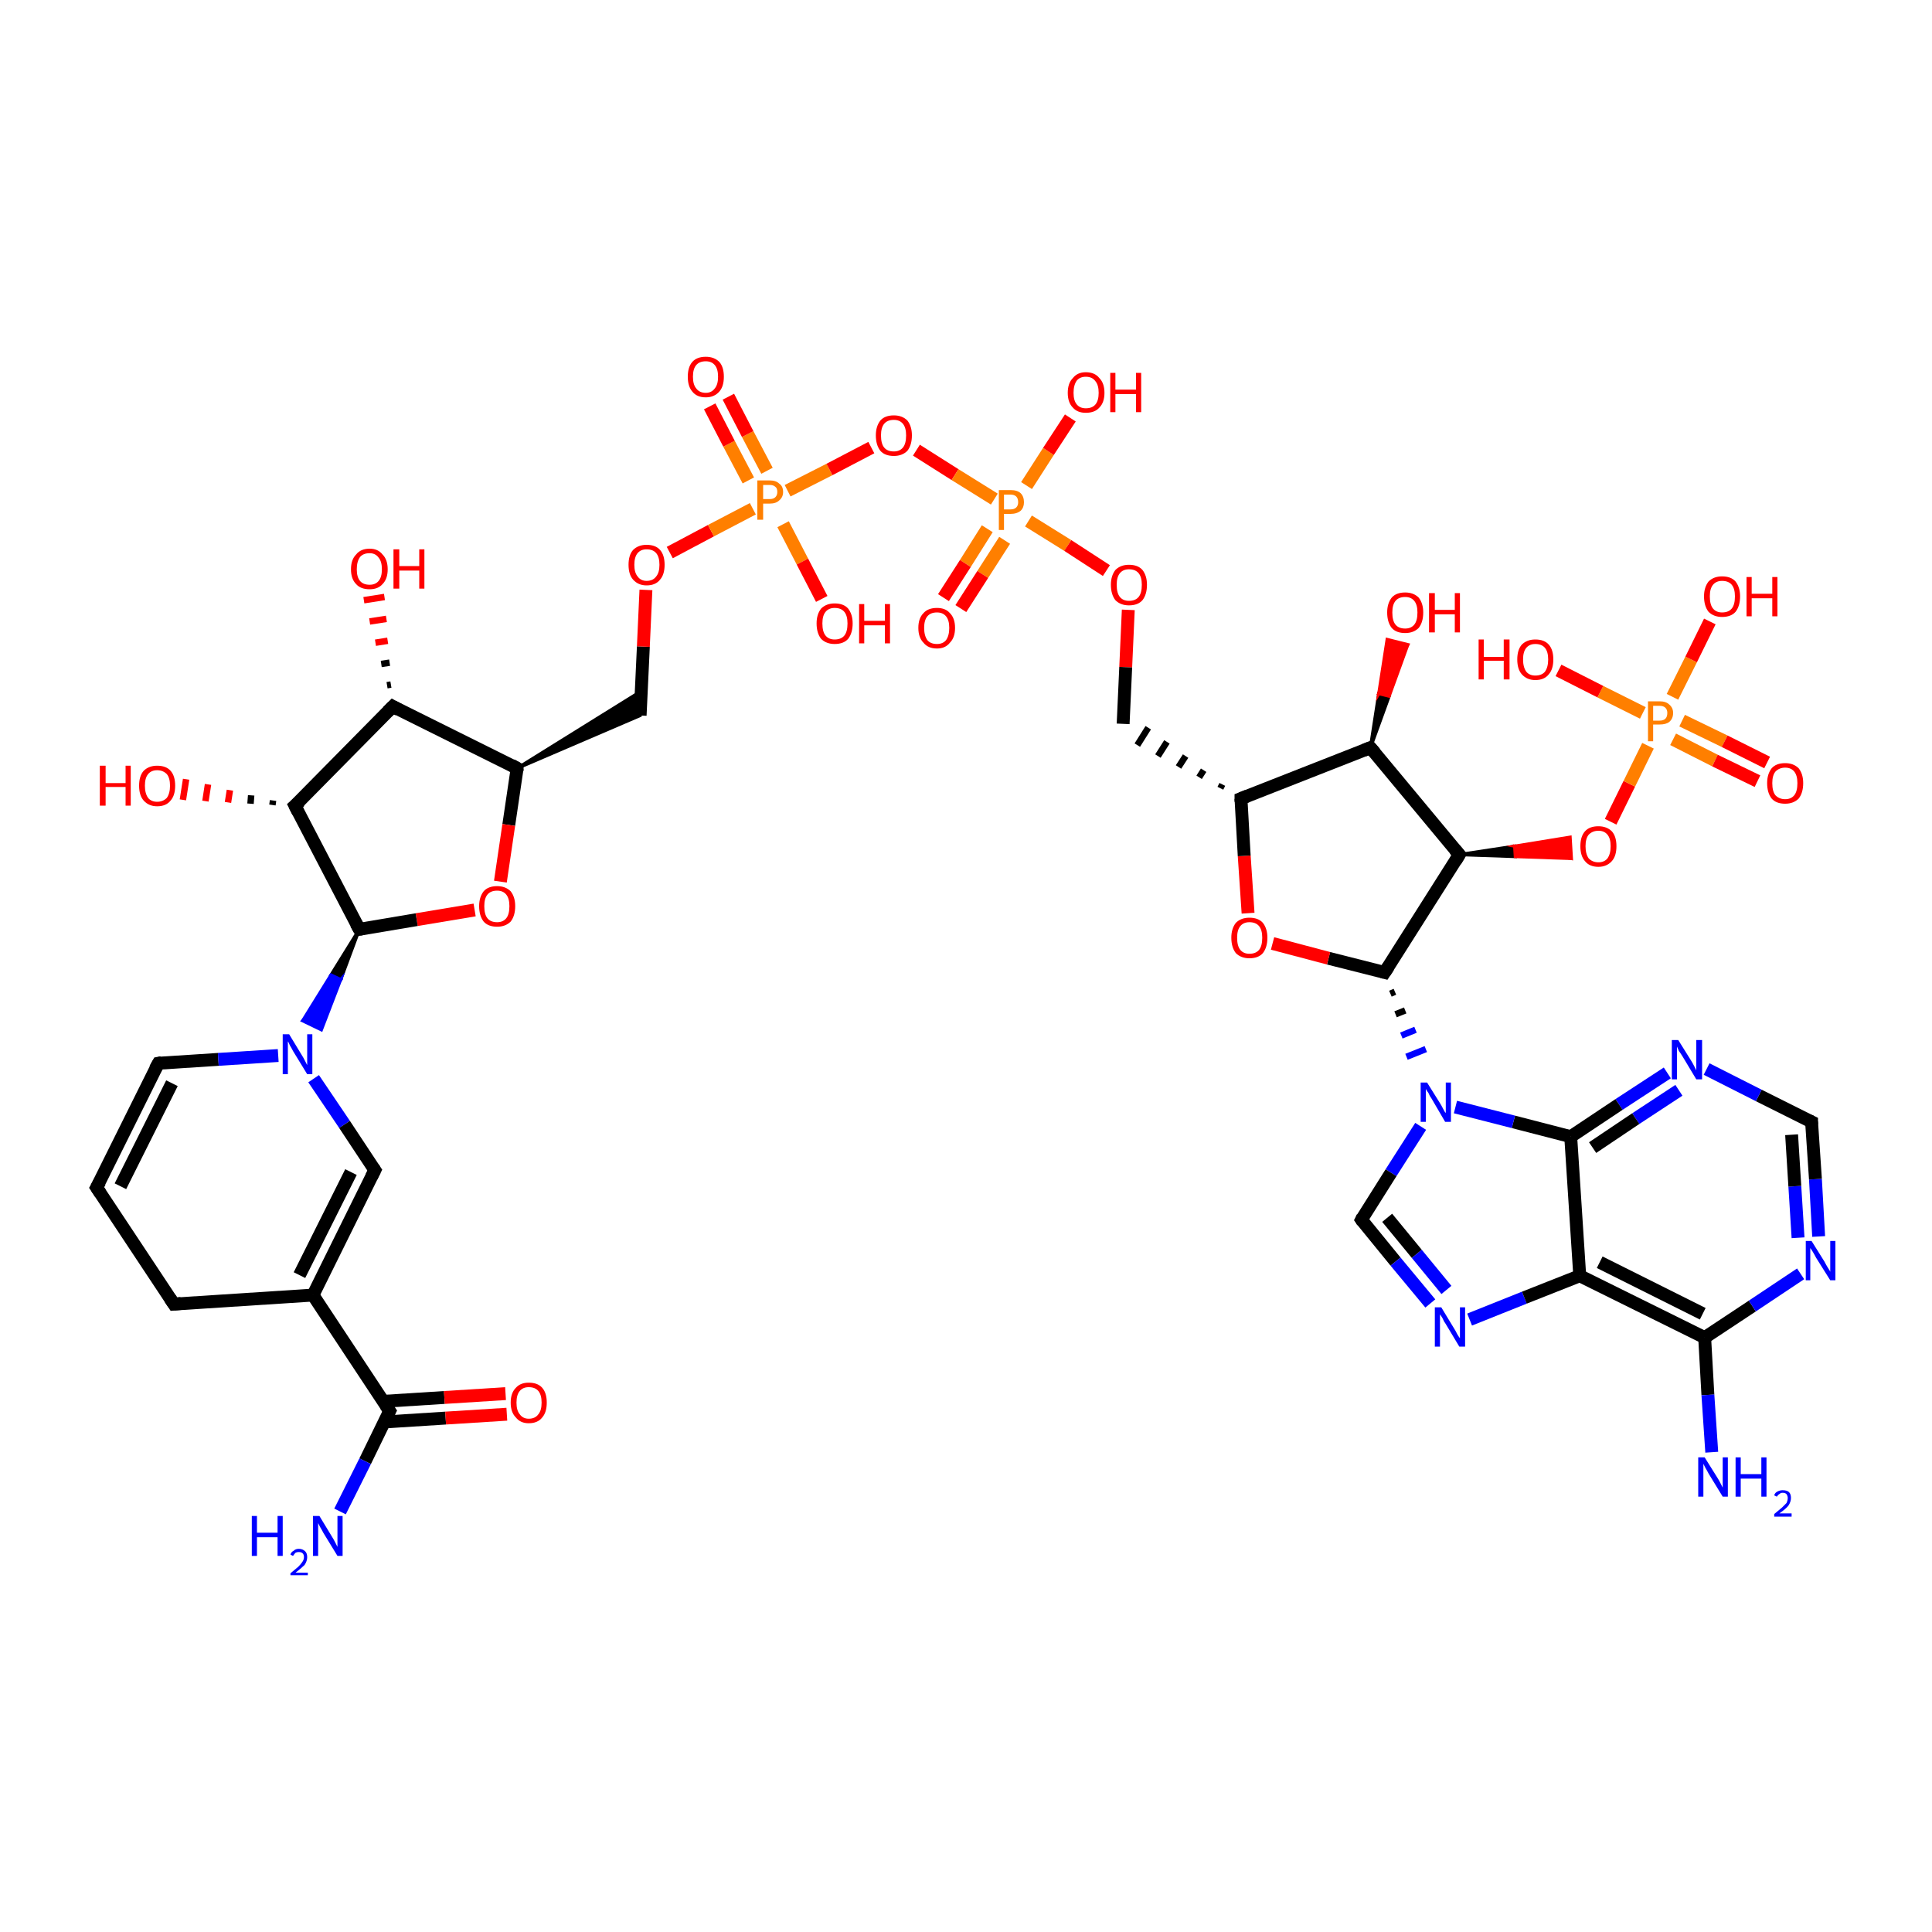 <?xml version='1.0' encoding='iso-8859-1'?>
<svg version='1.1' baseProfile='full'
              xmlns='http://www.w3.org/2000/svg'
                      xmlns:rdkit='http://www.rdkit.org/xml'
                      xmlns:xlink='http://www.w3.org/1999/xlink'
                  xml:space='preserve'
width='300px' height='300px' viewBox='0 0 300 300'>
<!-- END OF HEADER -->
<rect style='opacity:1.0;fill:#FFFFFF;stroke:none' width='300.0' height='300.0' x='0.0' y='0.0'> </rect>
<path class='bond-0 atom-0 atom-1' d='M 27.0,202.5 L 15.0,184.4' style='fill:none;fill-rule:evenodd;stroke:#000000;stroke-width:2.0px;stroke-linecap:butt;stroke-linejoin:miter;stroke-opacity:1' />
<path class='bond-1 atom-1 atom-2' d='M 15.0,184.4 L 24.6,165.1' style='fill:none;fill-rule:evenodd;stroke:#000000;stroke-width:2.0px;stroke-linecap:butt;stroke-linejoin:miter;stroke-opacity:1' />
<path class='bond-1 atom-1 atom-2' d='M 18.7,184.2 L 26.7,168.2' style='fill:none;fill-rule:evenodd;stroke:#000000;stroke-width:2.0px;stroke-linecap:butt;stroke-linejoin:miter;stroke-opacity:1' />
<path class='bond-2 atom-2 atom-3' d='M 24.6,165.1 L 33.9,164.5' style='fill:none;fill-rule:evenodd;stroke:#000000;stroke-width:2.0px;stroke-linecap:butt;stroke-linejoin:miter;stroke-opacity:1' />
<path class='bond-2 atom-2 atom-3' d='M 33.9,164.5 L 43.2,163.9' style='fill:none;fill-rule:evenodd;stroke:#0000FF;stroke-width:2.0px;stroke-linecap:butt;stroke-linejoin:miter;stroke-opacity:1' />
<path class='bond-3 atom-3 atom-4' d='M 48.7,167.5 L 53.5,174.6' style='fill:none;fill-rule:evenodd;stroke:#0000FF;stroke-width:2.0px;stroke-linecap:butt;stroke-linejoin:miter;stroke-opacity:1' />
<path class='bond-3 atom-3 atom-4' d='M 53.5,174.6 L 58.2,181.7' style='fill:none;fill-rule:evenodd;stroke:#000000;stroke-width:2.0px;stroke-linecap:butt;stroke-linejoin:miter;stroke-opacity:1' />
<path class='bond-4 atom-4 atom-5' d='M 58.2,181.7 L 48.6,201.1' style='fill:none;fill-rule:evenodd;stroke:#000000;stroke-width:2.0px;stroke-linecap:butt;stroke-linejoin:miter;stroke-opacity:1' />
<path class='bond-4 atom-4 atom-5' d='M 54.5,182.0 L 46.5,198.0' style='fill:none;fill-rule:evenodd;stroke:#000000;stroke-width:2.0px;stroke-linecap:butt;stroke-linejoin:miter;stroke-opacity:1' />
<path class='bond-5 atom-5 atom-6' d='M 48.6,201.1 L 60.5,219.1' style='fill:none;fill-rule:evenodd;stroke:#000000;stroke-width:2.0px;stroke-linecap:butt;stroke-linejoin:miter;stroke-opacity:1' />
<path class='bond-6 atom-6 atom-7' d='M 59.7,220.8 L 69.2,220.2' style='fill:none;fill-rule:evenodd;stroke:#000000;stroke-width:2.0px;stroke-linecap:butt;stroke-linejoin:miter;stroke-opacity:1' />
<path class='bond-6 atom-6 atom-7' d='M 69.2,220.2 L 78.7,219.6' style='fill:none;fill-rule:evenodd;stroke:#FF0000;stroke-width:2.0px;stroke-linecap:butt;stroke-linejoin:miter;stroke-opacity:1' />
<path class='bond-6 atom-6 atom-7' d='M 59.5,217.6 L 69.0,217.0' style='fill:none;fill-rule:evenodd;stroke:#000000;stroke-width:2.0px;stroke-linecap:butt;stroke-linejoin:miter;stroke-opacity:1' />
<path class='bond-6 atom-6 atom-7' d='M 69.0,217.0 L 78.5,216.4' style='fill:none;fill-rule:evenodd;stroke:#FF0000;stroke-width:2.0px;stroke-linecap:butt;stroke-linejoin:miter;stroke-opacity:1' />
<path class='bond-7 atom-6 atom-8' d='M 60.5,219.1 L 56.7,226.9' style='fill:none;fill-rule:evenodd;stroke:#000000;stroke-width:2.0px;stroke-linecap:butt;stroke-linejoin:miter;stroke-opacity:1' />
<path class='bond-7 atom-6 atom-8' d='M 56.7,226.9 L 52.8,234.7' style='fill:none;fill-rule:evenodd;stroke:#0000FF;stroke-width:2.0px;stroke-linecap:butt;stroke-linejoin:miter;stroke-opacity:1' />
<path class='bond-8 atom-9 atom-3' d='M 55.8,144.3 L 52.9,152.1 L 51.4,151.4 Z' style='fill:#000000;fill-rule:evenodd;fill-opacity:1;stroke:#000000;stroke-width:0.5px;stroke-linecap:butt;stroke-linejoin:miter;stroke-miterlimit:10;stroke-opacity:1;' />
<path class='bond-8 atom-9 atom-3' d='M 52.9,152.1 L 47.0,158.5 L 49.9,159.9 Z' style='fill:#0000FF;fill-rule:evenodd;fill-opacity:1;stroke:#0000FF;stroke-width:0.5px;stroke-linecap:butt;stroke-linejoin:miter;stroke-miterlimit:10;stroke-opacity:1;' />
<path class='bond-8 atom-9 atom-3' d='M 52.9,152.1 L 51.4,151.4 L 47.0,158.5 Z' style='fill:#0000FF;fill-rule:evenodd;fill-opacity:1;stroke:#0000FF;stroke-width:0.5px;stroke-linecap:butt;stroke-linejoin:miter;stroke-miterlimit:10;stroke-opacity:1;' />
<path class='bond-9 atom-9 atom-10' d='M 55.8,144.3 L 45.8,125.1' style='fill:none;fill-rule:evenodd;stroke:#000000;stroke-width:2.0px;stroke-linecap:butt;stroke-linejoin:miter;stroke-opacity:1' />
<path class='bond-10 atom-10 atom-11' d='M 45.8,125.1 L 61.0,109.7' style='fill:none;fill-rule:evenodd;stroke:#000000;stroke-width:2.0px;stroke-linecap:butt;stroke-linejoin:miter;stroke-opacity:1' />
<path class='bond-11 atom-11 atom-12' d='M 61.0,109.7 L 80.3,119.3' style='fill:none;fill-rule:evenodd;stroke:#000000;stroke-width:2.0px;stroke-linecap:butt;stroke-linejoin:miter;stroke-opacity:1' />
<path class='bond-12 atom-12 atom-13' d='M 80.3,119.3 L 79.0,128.1' style='fill:none;fill-rule:evenodd;stroke:#000000;stroke-width:2.0px;stroke-linecap:butt;stroke-linejoin:miter;stroke-opacity:1' />
<path class='bond-12 atom-12 atom-13' d='M 79.0,128.1 L 77.7,136.9' style='fill:none;fill-rule:evenodd;stroke:#FF0000;stroke-width:2.0px;stroke-linecap:butt;stroke-linejoin:miter;stroke-opacity:1' />
<path class='bond-13 atom-12 atom-14' d='M 80.3,119.3 L 99.6,107.3 L 99.4,111.1 Z' style='fill:#000000;fill-rule:evenodd;fill-opacity:1;stroke:#000000;stroke-width:0.5px;stroke-linecap:butt;stroke-linejoin:miter;stroke-miterlimit:10;stroke-opacity:1;' />
<path class='bond-14 atom-14 atom-15' d='M 99.4,111.1 L 99.9,100.4' style='fill:none;fill-rule:evenodd;stroke:#000000;stroke-width:2.0px;stroke-linecap:butt;stroke-linejoin:miter;stroke-opacity:1' />
<path class='bond-14 atom-14 atom-15' d='M 99.9,100.4 L 100.3,91.6' style='fill:none;fill-rule:evenodd;stroke:#FF0000;stroke-width:2.0px;stroke-linecap:butt;stroke-linejoin:miter;stroke-opacity:1' />
<path class='bond-15 atom-15 atom-16' d='M 104.0,85.8 L 110.4,82.4' style='fill:none;fill-rule:evenodd;stroke:#FF0000;stroke-width:2.0px;stroke-linecap:butt;stroke-linejoin:miter;stroke-opacity:1' />
<path class='bond-15 atom-15 atom-16' d='M 110.4,82.4 L 116.9,79.0' style='fill:none;fill-rule:evenodd;stroke:#FF7F00;stroke-width:2.0px;stroke-linecap:butt;stroke-linejoin:miter;stroke-opacity:1' />
<path class='bond-16 atom-16 atom-17' d='M 119.1,73.1 L 116.1,67.4' style='fill:none;fill-rule:evenodd;stroke:#FF7F00;stroke-width:2.0px;stroke-linecap:butt;stroke-linejoin:miter;stroke-opacity:1' />
<path class='bond-16 atom-16 atom-17' d='M 116.1,67.4 L 113.1,61.6' style='fill:none;fill-rule:evenodd;stroke:#FF0000;stroke-width:2.0px;stroke-linecap:butt;stroke-linejoin:miter;stroke-opacity:1' />
<path class='bond-16 atom-16 atom-17' d='M 116.2,74.6 L 113.2,68.9' style='fill:none;fill-rule:evenodd;stroke:#FF7F00;stroke-width:2.0px;stroke-linecap:butt;stroke-linejoin:miter;stroke-opacity:1' />
<path class='bond-16 atom-16 atom-17' d='M 113.2,68.9 L 110.2,63.1' style='fill:none;fill-rule:evenodd;stroke:#FF0000;stroke-width:2.0px;stroke-linecap:butt;stroke-linejoin:miter;stroke-opacity:1' />
<path class='bond-17 atom-16 atom-18' d='M 121.6,81.4 L 124.6,87.2' style='fill:none;fill-rule:evenodd;stroke:#FF7F00;stroke-width:2.0px;stroke-linecap:butt;stroke-linejoin:miter;stroke-opacity:1' />
<path class='bond-17 atom-16 atom-18' d='M 124.6,87.2 L 127.6,93.0' style='fill:none;fill-rule:evenodd;stroke:#FF0000;stroke-width:2.0px;stroke-linecap:butt;stroke-linejoin:miter;stroke-opacity:1' />
<path class='bond-18 atom-16 atom-19' d='M 122.3,76.2 L 128.8,72.9' style='fill:none;fill-rule:evenodd;stroke:#FF7F00;stroke-width:2.0px;stroke-linecap:butt;stroke-linejoin:miter;stroke-opacity:1' />
<path class='bond-18 atom-16 atom-19' d='M 128.8,72.9 L 135.3,69.5' style='fill:none;fill-rule:evenodd;stroke:#FF0000;stroke-width:2.0px;stroke-linecap:butt;stroke-linejoin:miter;stroke-opacity:1' />
<path class='bond-19 atom-19 atom-20' d='M 142.3,69.9 L 148.3,73.7' style='fill:none;fill-rule:evenodd;stroke:#FF0000;stroke-width:2.0px;stroke-linecap:butt;stroke-linejoin:miter;stroke-opacity:1' />
<path class='bond-19 atom-19 atom-20' d='M 148.3,73.7 L 154.4,77.5' style='fill:none;fill-rule:evenodd;stroke:#FF7F00;stroke-width:2.0px;stroke-linecap:butt;stroke-linejoin:miter;stroke-opacity:1' />
<path class='bond-20 atom-20 atom-21' d='M 153.3,82.1 L 149.9,87.5' style='fill:none;fill-rule:evenodd;stroke:#FF7F00;stroke-width:2.0px;stroke-linecap:butt;stroke-linejoin:miter;stroke-opacity:1' />
<path class='bond-20 atom-20 atom-21' d='M 149.9,87.5 L 146.5,92.8' style='fill:none;fill-rule:evenodd;stroke:#FF0000;stroke-width:2.0px;stroke-linecap:butt;stroke-linejoin:miter;stroke-opacity:1' />
<path class='bond-20 atom-20 atom-21' d='M 156.0,83.9 L 152.6,89.2' style='fill:none;fill-rule:evenodd;stroke:#FF7F00;stroke-width:2.0px;stroke-linecap:butt;stroke-linejoin:miter;stroke-opacity:1' />
<path class='bond-20 atom-20 atom-21' d='M 152.6,89.2 L 149.2,94.5' style='fill:none;fill-rule:evenodd;stroke:#FF0000;stroke-width:2.0px;stroke-linecap:butt;stroke-linejoin:miter;stroke-opacity:1' />
<path class='bond-21 atom-20 atom-22' d='M 159.4,75.4 L 162.8,70.1' style='fill:none;fill-rule:evenodd;stroke:#FF7F00;stroke-width:2.0px;stroke-linecap:butt;stroke-linejoin:miter;stroke-opacity:1' />
<path class='bond-21 atom-20 atom-22' d='M 162.8,70.1 L 166.2,64.9' style='fill:none;fill-rule:evenodd;stroke:#FF0000;stroke-width:2.0px;stroke-linecap:butt;stroke-linejoin:miter;stroke-opacity:1' />
<path class='bond-22 atom-20 atom-23' d='M 159.7,80.9 L 165.8,84.7' style='fill:none;fill-rule:evenodd;stroke:#FF7F00;stroke-width:2.0px;stroke-linecap:butt;stroke-linejoin:miter;stroke-opacity:1' />
<path class='bond-22 atom-20 atom-23' d='M 165.8,84.7 L 171.8,88.6' style='fill:none;fill-rule:evenodd;stroke:#FF0000;stroke-width:2.0px;stroke-linecap:butt;stroke-linejoin:miter;stroke-opacity:1' />
<path class='bond-23 atom-23 atom-24' d='M 175.2,94.7 L 174.8,103.6' style='fill:none;fill-rule:evenodd;stroke:#FF0000;stroke-width:2.0px;stroke-linecap:butt;stroke-linejoin:miter;stroke-opacity:1' />
<path class='bond-23 atom-23 atom-24' d='M 174.8,103.6 L 174.4,112.4' style='fill:none;fill-rule:evenodd;stroke:#000000;stroke-width:2.0px;stroke-linecap:butt;stroke-linejoin:miter;stroke-opacity:1' />
<path class='bond-24 atom-25 atom-24' d='M 189.8,121.8 L 189.5,122.4' style='fill:none;fill-rule:evenodd;stroke:#000000;stroke-width:1.0px;stroke-linecap:butt;stroke-linejoin:miter;stroke-opacity:1' />
<path class='bond-24 atom-25 atom-24' d='M 186.9,119.6 L 186.2,120.7' style='fill:none;fill-rule:evenodd;stroke:#000000;stroke-width:1.0px;stroke-linecap:butt;stroke-linejoin:miter;stroke-opacity:1' />
<path class='bond-24 atom-25 atom-24' d='M 184.1,117.4 L 183.0,119.1' style='fill:none;fill-rule:evenodd;stroke:#000000;stroke-width:1.0px;stroke-linecap:butt;stroke-linejoin:miter;stroke-opacity:1' />
<path class='bond-24 atom-25 atom-24' d='M 181.2,115.2 L 179.8,117.4' style='fill:none;fill-rule:evenodd;stroke:#000000;stroke-width:1.0px;stroke-linecap:butt;stroke-linejoin:miter;stroke-opacity:1' />
<path class='bond-24 atom-25 atom-24' d='M 178.3,113.0 L 176.6,115.7' style='fill:none;fill-rule:evenodd;stroke:#000000;stroke-width:1.0px;stroke-linecap:butt;stroke-linejoin:miter;stroke-opacity:1' />
<path class='bond-25 atom-25 atom-26' d='M 192.7,124.0 L 212.8,116.1' style='fill:none;fill-rule:evenodd;stroke:#000000;stroke-width:2.0px;stroke-linecap:butt;stroke-linejoin:miter;stroke-opacity:1' />
<path class='bond-26 atom-26 atom-27' d='M 212.8,116.1 L 226.6,132.7' style='fill:none;fill-rule:evenodd;stroke:#000000;stroke-width:2.0px;stroke-linecap:butt;stroke-linejoin:miter;stroke-opacity:1' />
<path class='bond-27 atom-27 atom-28' d='M 226.6,132.7 L 215.0,151.0' style='fill:none;fill-rule:evenodd;stroke:#000000;stroke-width:2.0px;stroke-linecap:butt;stroke-linejoin:miter;stroke-opacity:1' />
<path class='bond-28 atom-28 atom-29' d='M 215.0,151.0 L 206.3,148.8' style='fill:none;fill-rule:evenodd;stroke:#000000;stroke-width:2.0px;stroke-linecap:butt;stroke-linejoin:miter;stroke-opacity:1' />
<path class='bond-28 atom-28 atom-29' d='M 206.3,148.8 L 197.6,146.5' style='fill:none;fill-rule:evenodd;stroke:#FF0000;stroke-width:2.0px;stroke-linecap:butt;stroke-linejoin:miter;stroke-opacity:1' />
<path class='bond-29 atom-28 atom-30' d='M 215.9,154.3 L 216.6,154.0' style='fill:none;fill-rule:evenodd;stroke:#000000;stroke-width:1.0px;stroke-linecap:butt;stroke-linejoin:miter;stroke-opacity:1' />
<path class='bond-29 atom-28 atom-30' d='M 216.7,157.5 L 218.2,156.9' style='fill:none;fill-rule:evenodd;stroke:#000000;stroke-width:1.0px;stroke-linecap:butt;stroke-linejoin:miter;stroke-opacity:1' />
<path class='bond-29 atom-28 atom-30' d='M 217.6,160.8 L 219.8,159.9' style='fill:none;fill-rule:evenodd;stroke:#0000FF;stroke-width:1.0px;stroke-linecap:butt;stroke-linejoin:miter;stroke-opacity:1' />
<path class='bond-29 atom-28 atom-30' d='M 218.4,164.1 L 221.4,162.9' style='fill:none;fill-rule:evenodd;stroke:#0000FF;stroke-width:1.0px;stroke-linecap:butt;stroke-linejoin:miter;stroke-opacity:1' />
<path class='bond-30 atom-30 atom-31' d='M 220.6,174.9 L 216.0,182.1' style='fill:none;fill-rule:evenodd;stroke:#0000FF;stroke-width:2.0px;stroke-linecap:butt;stroke-linejoin:miter;stroke-opacity:1' />
<path class='bond-30 atom-30 atom-31' d='M 216.0,182.1 L 211.4,189.4' style='fill:none;fill-rule:evenodd;stroke:#000000;stroke-width:2.0px;stroke-linecap:butt;stroke-linejoin:miter;stroke-opacity:1' />
<path class='bond-31 atom-31 atom-32' d='M 211.4,189.4 L 216.7,195.9' style='fill:none;fill-rule:evenodd;stroke:#000000;stroke-width:2.0px;stroke-linecap:butt;stroke-linejoin:miter;stroke-opacity:1' />
<path class='bond-31 atom-31 atom-32' d='M 216.7,195.9 L 222.1,202.4' style='fill:none;fill-rule:evenodd;stroke:#0000FF;stroke-width:2.0px;stroke-linecap:butt;stroke-linejoin:miter;stroke-opacity:1' />
<path class='bond-31 atom-31 atom-32' d='M 215.4,189.1 L 220.0,194.7' style='fill:none;fill-rule:evenodd;stroke:#000000;stroke-width:2.0px;stroke-linecap:butt;stroke-linejoin:miter;stroke-opacity:1' />
<path class='bond-31 atom-31 atom-32' d='M 220.0,194.7 L 224.6,200.3' style='fill:none;fill-rule:evenodd;stroke:#0000FF;stroke-width:2.0px;stroke-linecap:butt;stroke-linejoin:miter;stroke-opacity:1' />
<path class='bond-32 atom-32 atom-33' d='M 228.2,204.9 L 236.7,201.5' style='fill:none;fill-rule:evenodd;stroke:#0000FF;stroke-width:2.0px;stroke-linecap:butt;stroke-linejoin:miter;stroke-opacity:1' />
<path class='bond-32 atom-32 atom-33' d='M 236.7,201.5 L 245.3,198.1' style='fill:none;fill-rule:evenodd;stroke:#000000;stroke-width:2.0px;stroke-linecap:butt;stroke-linejoin:miter;stroke-opacity:1' />
<path class='bond-33 atom-33 atom-34' d='M 245.3,198.1 L 264.7,207.7' style='fill:none;fill-rule:evenodd;stroke:#000000;stroke-width:2.0px;stroke-linecap:butt;stroke-linejoin:miter;stroke-opacity:1' />
<path class='bond-33 atom-33 atom-34' d='M 248.4,196.0 L 264.4,204.0' style='fill:none;fill-rule:evenodd;stroke:#000000;stroke-width:2.0px;stroke-linecap:butt;stroke-linejoin:miter;stroke-opacity:1' />
<path class='bond-34 atom-34 atom-35' d='M 264.7,207.7 L 272.1,202.8' style='fill:none;fill-rule:evenodd;stroke:#000000;stroke-width:2.0px;stroke-linecap:butt;stroke-linejoin:miter;stroke-opacity:1' />
<path class='bond-34 atom-34 atom-35' d='M 272.1,202.8 L 279.6,197.8' style='fill:none;fill-rule:evenodd;stroke:#0000FF;stroke-width:2.0px;stroke-linecap:butt;stroke-linejoin:miter;stroke-opacity:1' />
<path class='bond-35 atom-35 atom-36' d='M 282.4,192.0 L 281.9,183.1' style='fill:none;fill-rule:evenodd;stroke:#0000FF;stroke-width:2.0px;stroke-linecap:butt;stroke-linejoin:miter;stroke-opacity:1' />
<path class='bond-35 atom-35 atom-36' d='M 281.9,183.1 L 281.3,174.2' style='fill:none;fill-rule:evenodd;stroke:#000000;stroke-width:2.0px;stroke-linecap:butt;stroke-linejoin:miter;stroke-opacity:1' />
<path class='bond-35 atom-35 atom-36' d='M 279.2,192.2 L 278.7,184.2' style='fill:none;fill-rule:evenodd;stroke:#0000FF;stroke-width:2.0px;stroke-linecap:butt;stroke-linejoin:miter;stroke-opacity:1' />
<path class='bond-35 atom-35 atom-36' d='M 278.7,184.2 L 278.2,176.2' style='fill:none;fill-rule:evenodd;stroke:#000000;stroke-width:2.0px;stroke-linecap:butt;stroke-linejoin:miter;stroke-opacity:1' />
<path class='bond-36 atom-36 atom-37' d='M 281.3,174.2 L 273.1,170.1' style='fill:none;fill-rule:evenodd;stroke:#000000;stroke-width:2.0px;stroke-linecap:butt;stroke-linejoin:miter;stroke-opacity:1' />
<path class='bond-36 atom-36 atom-37' d='M 273.1,170.1 L 265.0,166.0' style='fill:none;fill-rule:evenodd;stroke:#0000FF;stroke-width:2.0px;stroke-linecap:butt;stroke-linejoin:miter;stroke-opacity:1' />
<path class='bond-37 atom-37 atom-38' d='M 258.9,166.6 L 251.4,171.5' style='fill:none;fill-rule:evenodd;stroke:#0000FF;stroke-width:2.0px;stroke-linecap:butt;stroke-linejoin:miter;stroke-opacity:1' />
<path class='bond-37 atom-37 atom-38' d='M 251.4,171.5 L 243.9,176.5' style='fill:none;fill-rule:evenodd;stroke:#000000;stroke-width:2.0px;stroke-linecap:butt;stroke-linejoin:miter;stroke-opacity:1' />
<path class='bond-37 atom-37 atom-38' d='M 260.7,169.3 L 254.0,173.7' style='fill:none;fill-rule:evenodd;stroke:#0000FF;stroke-width:2.0px;stroke-linecap:butt;stroke-linejoin:miter;stroke-opacity:1' />
<path class='bond-37 atom-37 atom-38' d='M 254.0,173.7 L 247.3,178.2' style='fill:none;fill-rule:evenodd;stroke:#000000;stroke-width:2.0px;stroke-linecap:butt;stroke-linejoin:miter;stroke-opacity:1' />
<path class='bond-38 atom-34 atom-39' d='M 264.7,207.7 L 265.2,216.6' style='fill:none;fill-rule:evenodd;stroke:#000000;stroke-width:2.0px;stroke-linecap:butt;stroke-linejoin:miter;stroke-opacity:1' />
<path class='bond-38 atom-34 atom-39' d='M 265.2,216.6 L 265.8,225.5' style='fill:none;fill-rule:evenodd;stroke:#0000FF;stroke-width:2.0px;stroke-linecap:butt;stroke-linejoin:miter;stroke-opacity:1' />
<path class='bond-39 atom-27 atom-40' d='M 226.6,132.7 L 235.2,131.4 L 235.3,133.0 Z' style='fill:#000000;fill-rule:evenodd;fill-opacity:1;stroke:#000000;stroke-width:0.5px;stroke-linecap:butt;stroke-linejoin:miter;stroke-miterlimit:10;stroke-opacity:1;' />
<path class='bond-39 atom-27 atom-40' d='M 235.2,131.4 L 244.0,133.3 L 243.8,130.0 Z' style='fill:#FF0000;fill-rule:evenodd;fill-opacity:1;stroke:#FF0000;stroke-width:0.5px;stroke-linecap:butt;stroke-linejoin:miter;stroke-miterlimit:10;stroke-opacity:1;' />
<path class='bond-39 atom-27 atom-40' d='M 235.2,131.4 L 235.3,133.0 L 244.0,133.3 Z' style='fill:#FF0000;fill-rule:evenodd;fill-opacity:1;stroke:#FF0000;stroke-width:0.5px;stroke-linecap:butt;stroke-linejoin:miter;stroke-miterlimit:10;stroke-opacity:1;' />
<path class='bond-40 atom-40 atom-41' d='M 250.1,127.6 L 253.0,121.7' style='fill:none;fill-rule:evenodd;stroke:#FF0000;stroke-width:2.0px;stroke-linecap:butt;stroke-linejoin:miter;stroke-opacity:1' />
<path class='bond-40 atom-40 atom-41' d='M 253.0,121.7 L 255.9,115.8' style='fill:none;fill-rule:evenodd;stroke:#FF7F00;stroke-width:2.0px;stroke-linecap:butt;stroke-linejoin:miter;stroke-opacity:1' />
<path class='bond-41 atom-41 atom-42' d='M 259.8,114.8 L 266.3,118.1' style='fill:none;fill-rule:evenodd;stroke:#FF7F00;stroke-width:2.0px;stroke-linecap:butt;stroke-linejoin:miter;stroke-opacity:1' />
<path class='bond-41 atom-41 atom-42' d='M 266.3,118.1 L 272.9,121.3' style='fill:none;fill-rule:evenodd;stroke:#FF0000;stroke-width:2.0px;stroke-linecap:butt;stroke-linejoin:miter;stroke-opacity:1' />
<path class='bond-41 atom-41 atom-42' d='M 261.2,111.9 L 267.8,115.1' style='fill:none;fill-rule:evenodd;stroke:#FF7F00;stroke-width:2.0px;stroke-linecap:butt;stroke-linejoin:miter;stroke-opacity:1' />
<path class='bond-41 atom-41 atom-42' d='M 267.8,115.1 L 274.4,118.4' style='fill:none;fill-rule:evenodd;stroke:#FF0000;stroke-width:2.0px;stroke-linecap:butt;stroke-linejoin:miter;stroke-opacity:1' />
<path class='bond-42 atom-41 atom-43' d='M 255.1,110.7 L 248.5,107.4' style='fill:none;fill-rule:evenodd;stroke:#FF7F00;stroke-width:2.0px;stroke-linecap:butt;stroke-linejoin:miter;stroke-opacity:1' />
<path class='bond-42 atom-41 atom-43' d='M 248.5,107.4 L 242.0,104.1' style='fill:none;fill-rule:evenodd;stroke:#FF0000;stroke-width:2.0px;stroke-linecap:butt;stroke-linejoin:miter;stroke-opacity:1' />
<path class='bond-43 atom-41 atom-44' d='M 259.7,108.2 L 262.6,102.4' style='fill:none;fill-rule:evenodd;stroke:#FF7F00;stroke-width:2.0px;stroke-linecap:butt;stroke-linejoin:miter;stroke-opacity:1' />
<path class='bond-43 atom-41 atom-44' d='M 262.6,102.4 L 265.5,96.5' style='fill:none;fill-rule:evenodd;stroke:#FF0000;stroke-width:2.0px;stroke-linecap:butt;stroke-linejoin:miter;stroke-opacity:1' />
<path class='bond-44 atom-26 atom-45' d='M 212.8,116.1 L 214.1,107.7 L 215.7,108.1 Z' style='fill:#000000;fill-rule:evenodd;fill-opacity:1;stroke:#000000;stroke-width:0.5px;stroke-linecap:butt;stroke-linejoin:miter;stroke-miterlimit:10;stroke-opacity:1;' />
<path class='bond-44 atom-26 atom-45' d='M 214.1,107.7 L 218.6,100.1 L 215.4,99.3 Z' style='fill:#FF0000;fill-rule:evenodd;fill-opacity:1;stroke:#FF0000;stroke-width:0.5px;stroke-linecap:butt;stroke-linejoin:miter;stroke-miterlimit:10;stroke-opacity:1;' />
<path class='bond-44 atom-26 atom-45' d='M 214.1,107.7 L 215.7,108.1 L 218.6,100.1 Z' style='fill:#FF0000;fill-rule:evenodd;fill-opacity:1;stroke:#FF0000;stroke-width:0.5px;stroke-linecap:butt;stroke-linejoin:miter;stroke-miterlimit:10;stroke-opacity:1;' />
<path class='bond-45 atom-11 atom-46' d='M 60.1,106.4 L 60.7,106.3' style='fill:none;fill-rule:evenodd;stroke:#000000;stroke-width:1.0px;stroke-linecap:butt;stroke-linejoin:miter;stroke-opacity:1' />
<path class='bond-45 atom-11 atom-46' d='M 59.2,103.1 L 60.5,102.9' style='fill:none;fill-rule:evenodd;stroke:#000000;stroke-width:1.0px;stroke-linecap:butt;stroke-linejoin:miter;stroke-opacity:1' />
<path class='bond-45 atom-11 atom-46' d='M 58.3,99.8 L 60.2,99.5' style='fill:none;fill-rule:evenodd;stroke:#FF0000;stroke-width:1.0px;stroke-linecap:butt;stroke-linejoin:miter;stroke-opacity:1' />
<path class='bond-45 atom-11 atom-46' d='M 57.4,96.5 L 60.0,96.1' style='fill:none;fill-rule:evenodd;stroke:#FF0000;stroke-width:1.0px;stroke-linecap:butt;stroke-linejoin:miter;stroke-opacity:1' />
<path class='bond-45 atom-11 atom-46' d='M 56.5,93.2 L 59.7,92.7' style='fill:none;fill-rule:evenodd;stroke:#FF0000;stroke-width:1.0px;stroke-linecap:butt;stroke-linejoin:miter;stroke-opacity:1' />
<path class='bond-46 atom-10 atom-47' d='M 42.3,125.0 L 42.4,124.3' style='fill:none;fill-rule:evenodd;stroke:#000000;stroke-width:1.0px;stroke-linecap:butt;stroke-linejoin:miter;stroke-opacity:1' />
<path class='bond-46 atom-10 atom-47' d='M 38.9,124.8 L 39.0,123.5' style='fill:none;fill-rule:evenodd;stroke:#000000;stroke-width:1.0px;stroke-linecap:butt;stroke-linejoin:miter;stroke-opacity:1' />
<path class='bond-46 atom-10 atom-47' d='M 35.4,124.6 L 35.7,122.7' style='fill:none;fill-rule:evenodd;stroke:#FF0000;stroke-width:1.0px;stroke-linecap:butt;stroke-linejoin:miter;stroke-opacity:1' />
<path class='bond-46 atom-10 atom-47' d='M 31.9,124.4 L 32.3,121.8' style='fill:none;fill-rule:evenodd;stroke:#FF0000;stroke-width:1.0px;stroke-linecap:butt;stroke-linejoin:miter;stroke-opacity:1' />
<path class='bond-46 atom-10 atom-47' d='M 28.4,124.2 L 28.9,121.0' style='fill:none;fill-rule:evenodd;stroke:#FF0000;stroke-width:1.0px;stroke-linecap:butt;stroke-linejoin:miter;stroke-opacity:1' />
<path class='bond-47 atom-5 atom-0' d='M 48.6,201.1 L 27.0,202.5' style='fill:none;fill-rule:evenodd;stroke:#000000;stroke-width:2.0px;stroke-linecap:butt;stroke-linejoin:miter;stroke-opacity:1' />
<path class='bond-48 atom-13 atom-9' d='M 73.7,141.3 L 64.7,142.8' style='fill:none;fill-rule:evenodd;stroke:#FF0000;stroke-width:2.0px;stroke-linecap:butt;stroke-linejoin:miter;stroke-opacity:1' />
<path class='bond-48 atom-13 atom-9' d='M 64.7,142.8 L 55.8,144.3' style='fill:none;fill-rule:evenodd;stroke:#000000;stroke-width:2.0px;stroke-linecap:butt;stroke-linejoin:miter;stroke-opacity:1' />
<path class='bond-49 atom-29 atom-25' d='M 193.8,141.8 L 193.2,132.9' style='fill:none;fill-rule:evenodd;stroke:#FF0000;stroke-width:2.0px;stroke-linecap:butt;stroke-linejoin:miter;stroke-opacity:1' />
<path class='bond-49 atom-29 atom-25' d='M 193.2,132.9 L 192.7,124.0' style='fill:none;fill-rule:evenodd;stroke:#000000;stroke-width:2.0px;stroke-linecap:butt;stroke-linejoin:miter;stroke-opacity:1' />
<path class='bond-50 atom-38 atom-30' d='M 243.9,176.5 L 235.0,174.2' style='fill:none;fill-rule:evenodd;stroke:#000000;stroke-width:2.0px;stroke-linecap:butt;stroke-linejoin:miter;stroke-opacity:1' />
<path class='bond-50 atom-38 atom-30' d='M 235.0,174.2 L 226.0,171.9' style='fill:none;fill-rule:evenodd;stroke:#0000FF;stroke-width:2.0px;stroke-linecap:butt;stroke-linejoin:miter;stroke-opacity:1' />
<path class='bond-51 atom-38 atom-33' d='M 243.9,176.5 L 245.3,198.1' style='fill:none;fill-rule:evenodd;stroke:#000000;stroke-width:2.0px;stroke-linecap:butt;stroke-linejoin:miter;stroke-opacity:1' />
<path d='M 26.4,201.6 L 27.0,202.5 L 28.1,202.4' style='fill:none;stroke:#000000;stroke-width:2.0px;stroke-linecap:butt;stroke-linejoin:miter;stroke-miterlimit:10;stroke-opacity:1;' />
<path d='M 15.6,185.3 L 15.0,184.4 L 15.5,183.5' style='fill:none;stroke:#000000;stroke-width:2.0px;stroke-linecap:butt;stroke-linejoin:miter;stroke-miterlimit:10;stroke-opacity:1;' />
<path d='M 24.1,166.0 L 24.6,165.1 L 25.1,165.0' style='fill:none;stroke:#000000;stroke-width:2.0px;stroke-linecap:butt;stroke-linejoin:miter;stroke-miterlimit:10;stroke-opacity:1;' />
<path d='M 58.0,181.4 L 58.2,181.7 L 57.7,182.7' style='fill:none;stroke:#000000;stroke-width:2.0px;stroke-linecap:butt;stroke-linejoin:miter;stroke-miterlimit:10;stroke-opacity:1;' />
<path d='M 59.9,218.2 L 60.5,219.1 L 60.3,219.5' style='fill:none;stroke:#000000;stroke-width:2.0px;stroke-linecap:butt;stroke-linejoin:miter;stroke-miterlimit:10;stroke-opacity:1;' />
<path d='M 55.3,143.4 L 55.8,144.3 L 56.3,144.2' style='fill:none;stroke:#000000;stroke-width:2.0px;stroke-linecap:butt;stroke-linejoin:miter;stroke-miterlimit:10;stroke-opacity:1;' />
<path d='M 46.3,126.1 L 45.8,125.1 L 46.6,124.4' style='fill:none;stroke:#000000;stroke-width:2.0px;stroke-linecap:butt;stroke-linejoin:miter;stroke-miterlimit:10;stroke-opacity:1;' />
<path d='M 60.2,110.5 L 61.0,109.7 L 61.9,110.2' style='fill:none;stroke:#000000;stroke-width:2.0px;stroke-linecap:butt;stroke-linejoin:miter;stroke-miterlimit:10;stroke-opacity:1;' />
<path d='M 79.4,118.8 L 80.3,119.3 L 80.3,119.7' style='fill:none;stroke:#000000;stroke-width:2.0px;stroke-linecap:butt;stroke-linejoin:miter;stroke-miterlimit:10;stroke-opacity:1;' />
<path d='M 193.7,123.6 L 192.7,124.0 L 192.7,124.5' style='fill:none;stroke:#000000;stroke-width:2.0px;stroke-linecap:butt;stroke-linejoin:miter;stroke-miterlimit:10;stroke-opacity:1;' />
<path d='M 211.8,116.5 L 212.8,116.1 L 213.5,116.9' style='fill:none;stroke:#000000;stroke-width:2.0px;stroke-linecap:butt;stroke-linejoin:miter;stroke-miterlimit:10;stroke-opacity:1;' />
<path d='M 225.9,131.9 L 226.6,132.7 L 226.0,133.7' style='fill:none;stroke:#000000;stroke-width:2.0px;stroke-linecap:butt;stroke-linejoin:miter;stroke-miterlimit:10;stroke-opacity:1;' />
<path d='M 215.6,150.1 L 215.0,151.0 L 214.6,150.9' style='fill:none;stroke:#000000;stroke-width:2.0px;stroke-linecap:butt;stroke-linejoin:miter;stroke-miterlimit:10;stroke-opacity:1;' />
<path d='M 211.6,189.0 L 211.4,189.4 L 211.6,189.7' style='fill:none;stroke:#000000;stroke-width:2.0px;stroke-linecap:butt;stroke-linejoin:miter;stroke-miterlimit:10;stroke-opacity:1;' />
<path d='M 281.3,174.6 L 281.3,174.2 L 280.9,174.0' style='fill:none;stroke:#000000;stroke-width:2.0px;stroke-linecap:butt;stroke-linejoin:miter;stroke-miterlimit:10;stroke-opacity:1;' />
<path class='atom-3' d='M 44.9 160.6
L 46.9 163.9
Q 47.1 164.2, 47.4 164.8
Q 47.7 165.4, 47.7 165.4
L 47.7 160.6
L 48.5 160.6
L 48.5 166.8
L 47.7 166.8
L 45.5 163.2
Q 45.3 162.8, 45.0 162.3
Q 44.8 161.8, 44.7 161.7
L 44.7 166.8
L 43.9 166.8
L 43.9 160.6
L 44.9 160.6
' fill='#0000FF'/>
<path class='atom-7' d='M 79.3 217.8
Q 79.3 216.3, 80.1 215.5
Q 80.8 214.7, 82.1 214.7
Q 83.5 214.7, 84.2 215.5
Q 84.9 216.3, 84.9 217.8
Q 84.9 219.3, 84.2 220.1
Q 83.5 221.0, 82.1 221.0
Q 80.8 221.0, 80.1 220.1
Q 79.3 219.3, 79.3 217.8
M 82.1 220.3
Q 83.1 220.3, 83.6 219.6
Q 84.1 219.0, 84.1 217.8
Q 84.1 216.6, 83.6 216.0
Q 83.1 215.4, 82.1 215.4
Q 81.2 215.4, 80.7 216.0
Q 80.2 216.6, 80.2 217.8
Q 80.2 219.0, 80.7 219.6
Q 81.2 220.3, 82.1 220.3
' fill='#FF0000'/>
<path class='atom-8' d='M 39.1 235.4
L 39.9 235.4
L 39.9 238.0
L 43.1 238.0
L 43.1 235.4
L 43.9 235.4
L 43.9 241.6
L 43.1 241.6
L 43.1 238.7
L 39.9 238.7
L 39.9 241.6
L 39.1 241.6
L 39.1 235.4
' fill='#0000FF'/>
<path class='atom-8' d='M 45.1 241.4
Q 45.2 241.0, 45.6 240.8
Q 45.9 240.5, 46.4 240.5
Q 47.0 240.5, 47.4 240.9
Q 47.7 241.2, 47.7 241.8
Q 47.7 242.4, 47.3 243.0
Q 46.8 243.5, 45.9 244.2
L 47.8 244.2
L 47.8 244.6
L 45.1 244.6
L 45.1 244.3
Q 45.8 243.7, 46.3 243.3
Q 46.7 242.9, 46.9 242.6
Q 47.2 242.2, 47.2 241.8
Q 47.2 241.4, 47.0 241.2
Q 46.8 241.0, 46.4 241.0
Q 46.1 241.0, 45.9 241.1
Q 45.7 241.3, 45.5 241.6
L 45.1 241.4
' fill='#0000FF'/>
<path class='atom-8' d='M 49.6 235.4
L 51.6 238.7
Q 51.8 239.0, 52.1 239.6
Q 52.4 240.2, 52.4 240.2
L 52.4 235.4
L 53.2 235.4
L 53.2 241.6
L 52.4 241.6
L 50.2 238.0
Q 50.0 237.6, 49.7 237.1
Q 49.5 236.7, 49.4 236.5
L 49.4 241.6
L 48.6 241.6
L 48.6 235.4
L 49.6 235.4
' fill='#0000FF'/>
<path class='atom-13' d='M 74.4 140.7
Q 74.4 139.3, 75.1 138.4
Q 75.8 137.6, 77.2 137.6
Q 78.5 137.6, 79.3 138.4
Q 80.0 139.3, 80.0 140.7
Q 80.0 142.2, 79.3 143.1
Q 78.5 143.9, 77.2 143.9
Q 75.8 143.9, 75.1 143.1
Q 74.4 142.2, 74.4 140.7
M 77.2 143.2
Q 78.1 143.2, 78.6 142.6
Q 79.1 142.0, 79.1 140.7
Q 79.1 139.5, 78.6 138.9
Q 78.1 138.3, 77.2 138.3
Q 76.2 138.3, 75.7 138.9
Q 75.2 139.5, 75.2 140.7
Q 75.2 142.0, 75.7 142.6
Q 76.2 143.2, 77.2 143.2
' fill='#FF0000'/>
<path class='atom-15' d='M 97.6 87.7
Q 97.6 86.2, 98.3 85.4
Q 99.1 84.6, 100.4 84.6
Q 101.8 84.6, 102.5 85.4
Q 103.2 86.2, 103.2 87.7
Q 103.2 89.2, 102.5 90.0
Q 101.8 90.9, 100.4 90.9
Q 99.1 90.9, 98.3 90.0
Q 97.6 89.2, 97.6 87.7
M 100.4 90.2
Q 101.4 90.2, 101.9 89.5
Q 102.4 88.9, 102.4 87.7
Q 102.4 86.5, 101.9 85.9
Q 101.4 85.3, 100.4 85.3
Q 99.5 85.3, 99.0 85.9
Q 98.5 86.5, 98.5 87.7
Q 98.5 88.9, 99.0 89.5
Q 99.5 90.2, 100.4 90.2
' fill='#FF0000'/>
<path class='atom-16' d='M 119.5 74.6
Q 120.5 74.6, 121.0 75.1
Q 121.6 75.5, 121.6 76.4
Q 121.6 77.2, 121.0 77.7
Q 120.5 78.2, 119.5 78.2
L 118.5 78.2
L 118.5 80.7
L 117.6 80.7
L 117.6 74.6
L 119.5 74.6
M 119.5 77.5
Q 120.1 77.5, 120.4 77.2
Q 120.7 76.9, 120.7 76.4
Q 120.7 75.8, 120.4 75.6
Q 120.1 75.3, 119.5 75.3
L 118.5 75.3
L 118.5 77.5
L 119.5 77.5
' fill='#FF7F00'/>
<path class='atom-17' d='M 106.8 58.5
Q 106.8 57.0, 107.5 56.2
Q 108.2 55.4, 109.6 55.4
Q 110.9 55.4, 111.7 56.2
Q 112.4 57.0, 112.4 58.5
Q 112.4 60.0, 111.7 60.8
Q 110.9 61.7, 109.6 61.7
Q 108.2 61.7, 107.5 60.8
Q 106.8 60.0, 106.8 58.5
M 109.6 61.0
Q 110.5 61.0, 111.0 60.3
Q 111.5 59.7, 111.5 58.5
Q 111.5 57.3, 111.0 56.7
Q 110.5 56.1, 109.6 56.1
Q 108.6 56.1, 108.1 56.7
Q 107.6 57.3, 107.6 58.5
Q 107.6 59.7, 108.1 60.3
Q 108.6 61.0, 109.6 61.0
' fill='#FF0000'/>
<path class='atom-18' d='M 126.8 96.8
Q 126.8 95.4, 127.5 94.5
Q 128.3 93.7, 129.6 93.7
Q 131.0 93.7, 131.7 94.5
Q 132.4 95.4, 132.4 96.8
Q 132.4 98.3, 131.7 99.2
Q 131.0 100.0, 129.6 100.0
Q 128.3 100.0, 127.5 99.2
Q 126.8 98.3, 126.8 96.8
M 129.6 99.3
Q 130.6 99.3, 131.1 98.7
Q 131.6 98.1, 131.6 96.8
Q 131.6 95.6, 131.1 95.0
Q 130.6 94.4, 129.6 94.4
Q 128.7 94.4, 128.2 95.0
Q 127.7 95.6, 127.7 96.8
Q 127.7 98.1, 128.2 98.7
Q 128.7 99.3, 129.6 99.3
' fill='#FF0000'/>
<path class='atom-18' d='M 133.4 93.8
L 134.2 93.8
L 134.2 96.4
L 137.4 96.4
L 137.4 93.8
L 138.2 93.8
L 138.2 99.9
L 137.4 99.9
L 137.4 97.1
L 134.2 97.1
L 134.2 99.9
L 133.4 99.9
L 133.4 93.8
' fill='#FF0000'/>
<path class='atom-19' d='M 136.0 67.6
Q 136.0 66.2, 136.7 65.3
Q 137.4 64.5, 138.8 64.5
Q 140.1 64.5, 140.9 65.3
Q 141.6 66.2, 141.6 67.6
Q 141.6 69.1, 140.9 70.0
Q 140.1 70.8, 138.8 70.8
Q 137.4 70.8, 136.7 70.0
Q 136.0 69.1, 136.0 67.6
M 138.8 70.1
Q 139.7 70.1, 140.2 69.5
Q 140.7 68.9, 140.7 67.6
Q 140.7 66.4, 140.2 65.8
Q 139.7 65.2, 138.8 65.2
Q 137.8 65.2, 137.3 65.8
Q 136.8 66.4, 136.8 67.6
Q 136.8 68.9, 137.3 69.5
Q 137.8 70.1, 138.8 70.1
' fill='#FF0000'/>
<path class='atom-20' d='M 156.9 76.1
Q 158.0 76.1, 158.5 76.6
Q 159.0 77.1, 159.0 78.0
Q 159.0 78.8, 158.5 79.3
Q 157.9 79.8, 156.9 79.8
L 155.9 79.8
L 155.9 82.3
L 155.1 82.3
L 155.1 76.1
L 156.9 76.1
M 156.9 79.1
Q 157.5 79.1, 157.8 78.8
Q 158.1 78.5, 158.1 78.0
Q 158.1 77.4, 157.8 77.1
Q 157.5 76.8, 156.9 76.8
L 155.9 76.8
L 155.9 79.1
L 156.9 79.1
' fill='#FF7F00'/>
<path class='atom-21' d='M 142.6 97.5
Q 142.6 96.0, 143.4 95.2
Q 144.1 94.4, 145.5 94.4
Q 146.8 94.4, 147.5 95.2
Q 148.3 96.0, 148.3 97.5
Q 148.3 99.0, 147.5 99.8
Q 146.8 100.7, 145.5 100.7
Q 144.1 100.7, 143.4 99.8
Q 142.6 99.0, 142.6 97.5
M 145.5 100.0
Q 146.4 100.0, 146.9 99.4
Q 147.4 98.7, 147.4 97.5
Q 147.4 96.3, 146.9 95.7
Q 146.4 95.1, 145.5 95.1
Q 144.5 95.1, 144.0 95.7
Q 143.5 96.3, 143.5 97.5
Q 143.5 98.7, 144.0 99.4
Q 144.5 100.0, 145.5 100.0
' fill='#FF0000'/>
<path class='atom-22' d='M 165.8 61.0
Q 165.8 59.5, 166.6 58.7
Q 167.3 57.8, 168.6 57.8
Q 170.0 57.8, 170.7 58.7
Q 171.5 59.5, 171.5 61.0
Q 171.5 62.5, 170.7 63.3
Q 170.0 64.1, 168.6 64.1
Q 167.3 64.1, 166.6 63.3
Q 165.8 62.5, 165.8 61.0
M 168.6 63.4
Q 169.6 63.4, 170.1 62.8
Q 170.6 62.2, 170.6 61.0
Q 170.6 59.8, 170.1 59.2
Q 169.6 58.5, 168.6 58.5
Q 167.7 58.5, 167.2 59.1
Q 166.7 59.8, 166.7 61.0
Q 166.7 62.2, 167.2 62.8
Q 167.7 63.4, 168.6 63.4
' fill='#FF0000'/>
<path class='atom-22' d='M 172.4 57.9
L 173.2 57.9
L 173.2 60.5
L 176.4 60.5
L 176.4 57.9
L 177.2 57.9
L 177.2 64.0
L 176.4 64.0
L 176.4 61.2
L 173.2 61.2
L 173.2 64.0
L 172.4 64.0
L 172.4 57.9
' fill='#FF0000'/>
<path class='atom-23' d='M 172.5 90.8
Q 172.5 89.4, 173.2 88.5
Q 174.0 87.7, 175.3 87.7
Q 176.7 87.7, 177.4 88.5
Q 178.1 89.4, 178.1 90.8
Q 178.1 92.3, 177.4 93.2
Q 176.7 94.0, 175.3 94.0
Q 174.0 94.0, 173.2 93.2
Q 172.5 92.3, 172.5 90.8
M 175.3 93.3
Q 176.3 93.3, 176.8 92.7
Q 177.3 92.1, 177.3 90.8
Q 177.3 89.6, 176.8 89.0
Q 176.3 88.4, 175.3 88.4
Q 174.4 88.4, 173.9 89.0
Q 173.4 89.6, 173.4 90.8
Q 173.4 92.1, 173.9 92.7
Q 174.4 93.3, 175.3 93.3
' fill='#FF0000'/>
<path class='atom-29' d='M 191.2 145.6
Q 191.2 144.2, 191.9 143.3
Q 192.7 142.5, 194.0 142.5
Q 195.4 142.5, 196.1 143.3
Q 196.8 144.2, 196.8 145.6
Q 196.8 147.1, 196.1 148.0
Q 195.4 148.8, 194.0 148.8
Q 192.7 148.8, 191.9 148.0
Q 191.2 147.1, 191.2 145.6
M 194.0 148.1
Q 195.0 148.1, 195.5 147.5
Q 196.0 146.9, 196.0 145.6
Q 196.0 144.4, 195.5 143.8
Q 195.0 143.2, 194.0 143.2
Q 193.1 143.2, 192.6 143.8
Q 192.1 144.4, 192.1 145.6
Q 192.1 146.9, 192.6 147.5
Q 193.1 148.1, 194.0 148.1
' fill='#FF0000'/>
<path class='atom-30' d='M 221.6 168.1
L 223.6 171.3
Q 223.8 171.6, 224.1 172.2
Q 224.4 172.8, 224.5 172.8
L 224.5 168.1
L 225.3 168.1
L 225.3 174.2
L 224.4 174.2
L 222.3 170.6
Q 222.0 170.2, 221.8 169.7
Q 221.5 169.3, 221.4 169.1
L 221.4 174.2
L 220.6 174.2
L 220.6 168.1
L 221.6 168.1
' fill='#0000FF'/>
<path class='atom-32' d='M 223.8 203.0
L 225.8 206.3
Q 226.0 206.6, 226.3 207.2
Q 226.6 207.7, 226.7 207.8
L 226.7 203.0
L 227.5 203.0
L 227.5 209.1
L 226.6 209.1
L 224.5 205.6
Q 224.2 205.2, 224.0 204.7
Q 223.7 204.2, 223.6 204.1
L 223.6 209.1
L 222.8 209.1
L 222.8 203.0
L 223.8 203.0
' fill='#0000FF'/>
<path class='atom-35' d='M 281.3 192.7
L 283.3 195.9
Q 283.5 196.3, 283.8 196.8
Q 284.2 197.4, 284.2 197.5
L 284.2 192.7
L 285.0 192.7
L 285.0 198.8
L 284.2 198.8
L 282.0 195.3
Q 281.8 194.9, 281.5 194.4
Q 281.2 193.9, 281.1 193.8
L 281.1 198.8
L 280.4 198.8
L 280.4 192.7
L 281.3 192.7
' fill='#0000FF'/>
<path class='atom-37' d='M 260.6 161.5
L 262.6 164.7
Q 262.8 165.0, 263.1 165.6
Q 263.4 166.2, 263.4 166.2
L 263.4 161.5
L 264.3 161.5
L 264.3 167.6
L 263.4 167.6
L 261.3 164.1
Q 261.0 163.6, 260.7 163.2
Q 260.5 162.7, 260.4 162.5
L 260.4 167.6
L 259.6 167.6
L 259.6 161.5
L 260.6 161.5
' fill='#0000FF'/>
<path class='atom-39' d='M 264.7 226.3
L 266.7 229.5
Q 266.9 229.8, 267.2 230.4
Q 267.5 231.0, 267.5 231.0
L 267.5 226.3
L 268.3 226.3
L 268.3 232.4
L 267.5 232.4
L 265.3 228.8
Q 265.1 228.4, 264.8 227.9
Q 264.6 227.5, 264.5 227.3
L 264.5 232.4
L 263.7 232.4
L 263.7 226.3
L 264.7 226.3
' fill='#0000FF'/>
<path class='atom-39' d='M 269.5 226.3
L 270.3 226.3
L 270.3 228.9
L 273.5 228.9
L 273.5 226.3
L 274.3 226.3
L 274.3 232.4
L 273.5 232.4
L 273.5 229.6
L 270.3 229.6
L 270.3 232.4
L 269.5 232.4
L 269.5 226.3
' fill='#0000FF'/>
<path class='atom-39' d='M 275.5 232.2
Q 275.6 231.8, 276.0 231.6
Q 276.4 231.4, 276.8 231.4
Q 277.5 231.4, 277.8 231.7
Q 278.1 232.0, 278.1 232.6
Q 278.1 233.2, 277.7 233.8
Q 277.3 234.3, 276.3 235.0
L 278.2 235.0
L 278.2 235.5
L 275.5 235.5
L 275.5 235.1
Q 276.2 234.5, 276.7 234.1
Q 277.1 233.7, 277.4 233.4
Q 277.6 233.0, 277.6 232.6
Q 277.6 232.3, 277.4 232.0
Q 277.2 231.8, 276.8 231.8
Q 276.5 231.8, 276.3 232.0
Q 276.1 232.1, 275.9 232.4
L 275.5 232.2
' fill='#0000FF'/>
<path class='atom-40' d='M 245.4 131.4
Q 245.4 129.9, 246.1 129.1
Q 246.8 128.3, 248.2 128.3
Q 249.5 128.3, 250.3 129.1
Q 251.0 129.9, 251.0 131.4
Q 251.0 132.9, 250.3 133.7
Q 249.5 134.6, 248.2 134.6
Q 246.8 134.6, 246.1 133.7
Q 245.4 132.9, 245.4 131.4
M 248.2 133.9
Q 249.1 133.9, 249.6 133.3
Q 250.1 132.6, 250.1 131.4
Q 250.1 130.2, 249.6 129.6
Q 249.1 129.0, 248.2 129.0
Q 247.3 129.0, 246.7 129.6
Q 246.2 130.2, 246.2 131.4
Q 246.2 132.6, 246.7 133.3
Q 247.3 133.9, 248.2 133.9
' fill='#FF0000'/>
<path class='atom-41' d='M 257.7 108.9
Q 258.7 108.9, 259.2 109.4
Q 259.8 109.9, 259.8 110.7
Q 259.8 111.6, 259.2 112.1
Q 258.7 112.5, 257.7 112.5
L 256.7 112.5
L 256.7 115.1
L 255.9 115.1
L 255.9 108.9
L 257.7 108.9
M 257.7 111.9
Q 258.3 111.9, 258.6 111.6
Q 258.9 111.3, 258.9 110.7
Q 258.9 110.2, 258.6 109.9
Q 258.3 109.6, 257.7 109.6
L 256.7 109.6
L 256.7 111.9
L 257.7 111.9
' fill='#FF7F00'/>
<path class='atom-42' d='M 274.4 121.6
Q 274.4 120.2, 275.1 119.3
Q 275.8 118.5, 277.2 118.5
Q 278.5 118.5, 279.3 119.3
Q 280.0 120.2, 280.0 121.6
Q 280.0 123.1, 279.3 124.0
Q 278.5 124.8, 277.2 124.8
Q 275.8 124.8, 275.1 124.0
Q 274.4 123.1, 274.4 121.6
M 277.2 124.1
Q 278.1 124.1, 278.6 123.5
Q 279.1 122.9, 279.1 121.6
Q 279.1 120.4, 278.6 119.8
Q 278.1 119.2, 277.2 119.2
Q 276.3 119.2, 275.7 119.8
Q 275.2 120.4, 275.2 121.6
Q 275.2 122.9, 275.7 123.5
Q 276.3 124.1, 277.2 124.1
' fill='#FF0000'/>
<path class='atom-43' d='M 229.6 99.3
L 230.4 99.3
L 230.4 102.0
L 233.5 102.0
L 233.5 99.3
L 234.4 99.3
L 234.4 105.5
L 233.5 105.5
L 233.5 102.6
L 230.4 102.6
L 230.4 105.5
L 229.6 105.5
L 229.6 99.3
' fill='#FF0000'/>
<path class='atom-43' d='M 235.6 102.4
Q 235.6 100.9, 236.3 100.1
Q 237.1 99.3, 238.4 99.3
Q 239.8 99.3, 240.5 100.1
Q 241.2 100.9, 241.2 102.4
Q 241.2 103.9, 240.5 104.7
Q 239.8 105.6, 238.4 105.6
Q 237.1 105.6, 236.3 104.7
Q 235.6 103.9, 235.6 102.4
M 238.4 104.9
Q 239.4 104.9, 239.9 104.3
Q 240.4 103.6, 240.4 102.4
Q 240.4 101.2, 239.9 100.6
Q 239.4 100.0, 238.4 100.0
Q 237.5 100.0, 237.0 100.6
Q 236.5 101.2, 236.5 102.4
Q 236.5 103.6, 237.0 104.3
Q 237.5 104.9, 238.4 104.9
' fill='#FF0000'/>
<path class='atom-44' d='M 264.6 92.6
Q 264.6 91.2, 265.3 90.3
Q 266.1 89.5, 267.4 89.5
Q 268.8 89.5, 269.5 90.3
Q 270.2 91.2, 270.2 92.6
Q 270.2 94.1, 269.5 95.0
Q 268.8 95.8, 267.4 95.8
Q 266.1 95.8, 265.3 95.0
Q 264.6 94.1, 264.6 92.6
M 267.4 95.1
Q 268.4 95.1, 268.9 94.5
Q 269.4 93.9, 269.4 92.6
Q 269.4 91.4, 268.9 90.8
Q 268.4 90.2, 267.4 90.2
Q 266.5 90.2, 266.0 90.8
Q 265.5 91.4, 265.5 92.6
Q 265.5 93.9, 266.0 94.5
Q 266.5 95.1, 267.4 95.1
' fill='#FF0000'/>
<path class='atom-44' d='M 271.2 89.6
L 272.0 89.6
L 272.0 92.2
L 275.2 92.2
L 275.2 89.6
L 276.0 89.6
L 276.0 95.7
L 275.2 95.7
L 275.2 92.9
L 272.0 92.9
L 272.0 95.7
L 271.2 95.7
L 271.2 89.6
' fill='#FF0000'/>
<path class='atom-45' d='M 215.4 95.1
Q 215.4 93.7, 216.1 92.8
Q 216.8 92.0, 218.2 92.0
Q 219.5 92.0, 220.3 92.8
Q 221.0 93.7, 221.0 95.1
Q 221.0 96.6, 220.3 97.5
Q 219.5 98.3, 218.2 98.3
Q 216.8 98.3, 216.1 97.5
Q 215.4 96.6, 215.4 95.1
M 218.2 97.6
Q 219.1 97.6, 219.6 97.0
Q 220.1 96.4, 220.1 95.1
Q 220.1 93.9, 219.6 93.3
Q 219.1 92.7, 218.2 92.7
Q 217.2 92.7, 216.7 93.3
Q 216.2 93.9, 216.2 95.1
Q 216.2 96.4, 216.7 97.0
Q 217.2 97.6, 218.2 97.6
' fill='#FF0000'/>
<path class='atom-45' d='M 221.9 92.1
L 222.8 92.1
L 222.8 94.7
L 225.9 94.7
L 225.9 92.1
L 226.7 92.1
L 226.7 98.2
L 225.9 98.2
L 225.9 95.4
L 222.8 95.4
L 222.8 98.2
L 221.9 98.2
L 221.9 92.1
' fill='#FF0000'/>
<path class='atom-46' d='M 54.5 88.4
Q 54.5 86.9, 55.3 86.1
Q 56.0 85.2, 57.4 85.2
Q 58.7 85.2, 59.4 86.1
Q 60.2 86.9, 60.2 88.4
Q 60.2 89.9, 59.4 90.7
Q 58.7 91.5, 57.4 91.5
Q 56.0 91.5, 55.3 90.7
Q 54.5 89.9, 54.5 88.4
M 57.4 90.8
Q 58.3 90.8, 58.8 90.2
Q 59.3 89.6, 59.3 88.4
Q 59.3 87.2, 58.8 86.6
Q 58.3 85.9, 57.4 85.9
Q 56.4 85.9, 55.9 86.5
Q 55.4 87.2, 55.4 88.4
Q 55.4 89.6, 55.9 90.2
Q 56.4 90.8, 57.4 90.8
' fill='#FF0000'/>
<path class='atom-46' d='M 61.1 85.3
L 62.0 85.3
L 62.0 87.9
L 65.1 87.9
L 65.1 85.3
L 65.9 85.3
L 65.9 91.4
L 65.1 91.4
L 65.1 88.6
L 62.0 88.6
L 62.0 91.4
L 61.1 91.4
L 61.1 85.3
' fill='#FF0000'/>
<path class='atom-47' d='M 15.5 118.9
L 16.4 118.9
L 16.4 121.6
L 19.5 121.6
L 19.5 118.9
L 20.3 118.9
L 20.3 125.1
L 19.5 125.1
L 19.5 122.2
L 16.4 122.2
L 16.4 125.1
L 15.5 125.1
L 15.5 118.9
' fill='#FF0000'/>
<path class='atom-47' d='M 21.6 122.0
Q 21.6 120.5, 22.3 119.7
Q 23.1 118.9, 24.4 118.9
Q 25.8 118.9, 26.5 119.7
Q 27.2 120.5, 27.2 122.0
Q 27.2 123.5, 26.5 124.3
Q 25.8 125.2, 24.4 125.2
Q 23.1 125.2, 22.3 124.3
Q 21.6 123.5, 21.6 122.0
M 24.4 124.5
Q 25.3 124.5, 25.9 123.9
Q 26.4 123.2, 26.4 122.0
Q 26.4 120.8, 25.9 120.2
Q 25.3 119.6, 24.4 119.6
Q 23.5 119.6, 23.0 120.2
Q 22.5 120.8, 22.5 122.0
Q 22.5 123.2, 23.0 123.9
Q 23.5 124.5, 24.4 124.5
' fill='#FF0000'/>
</svg>
